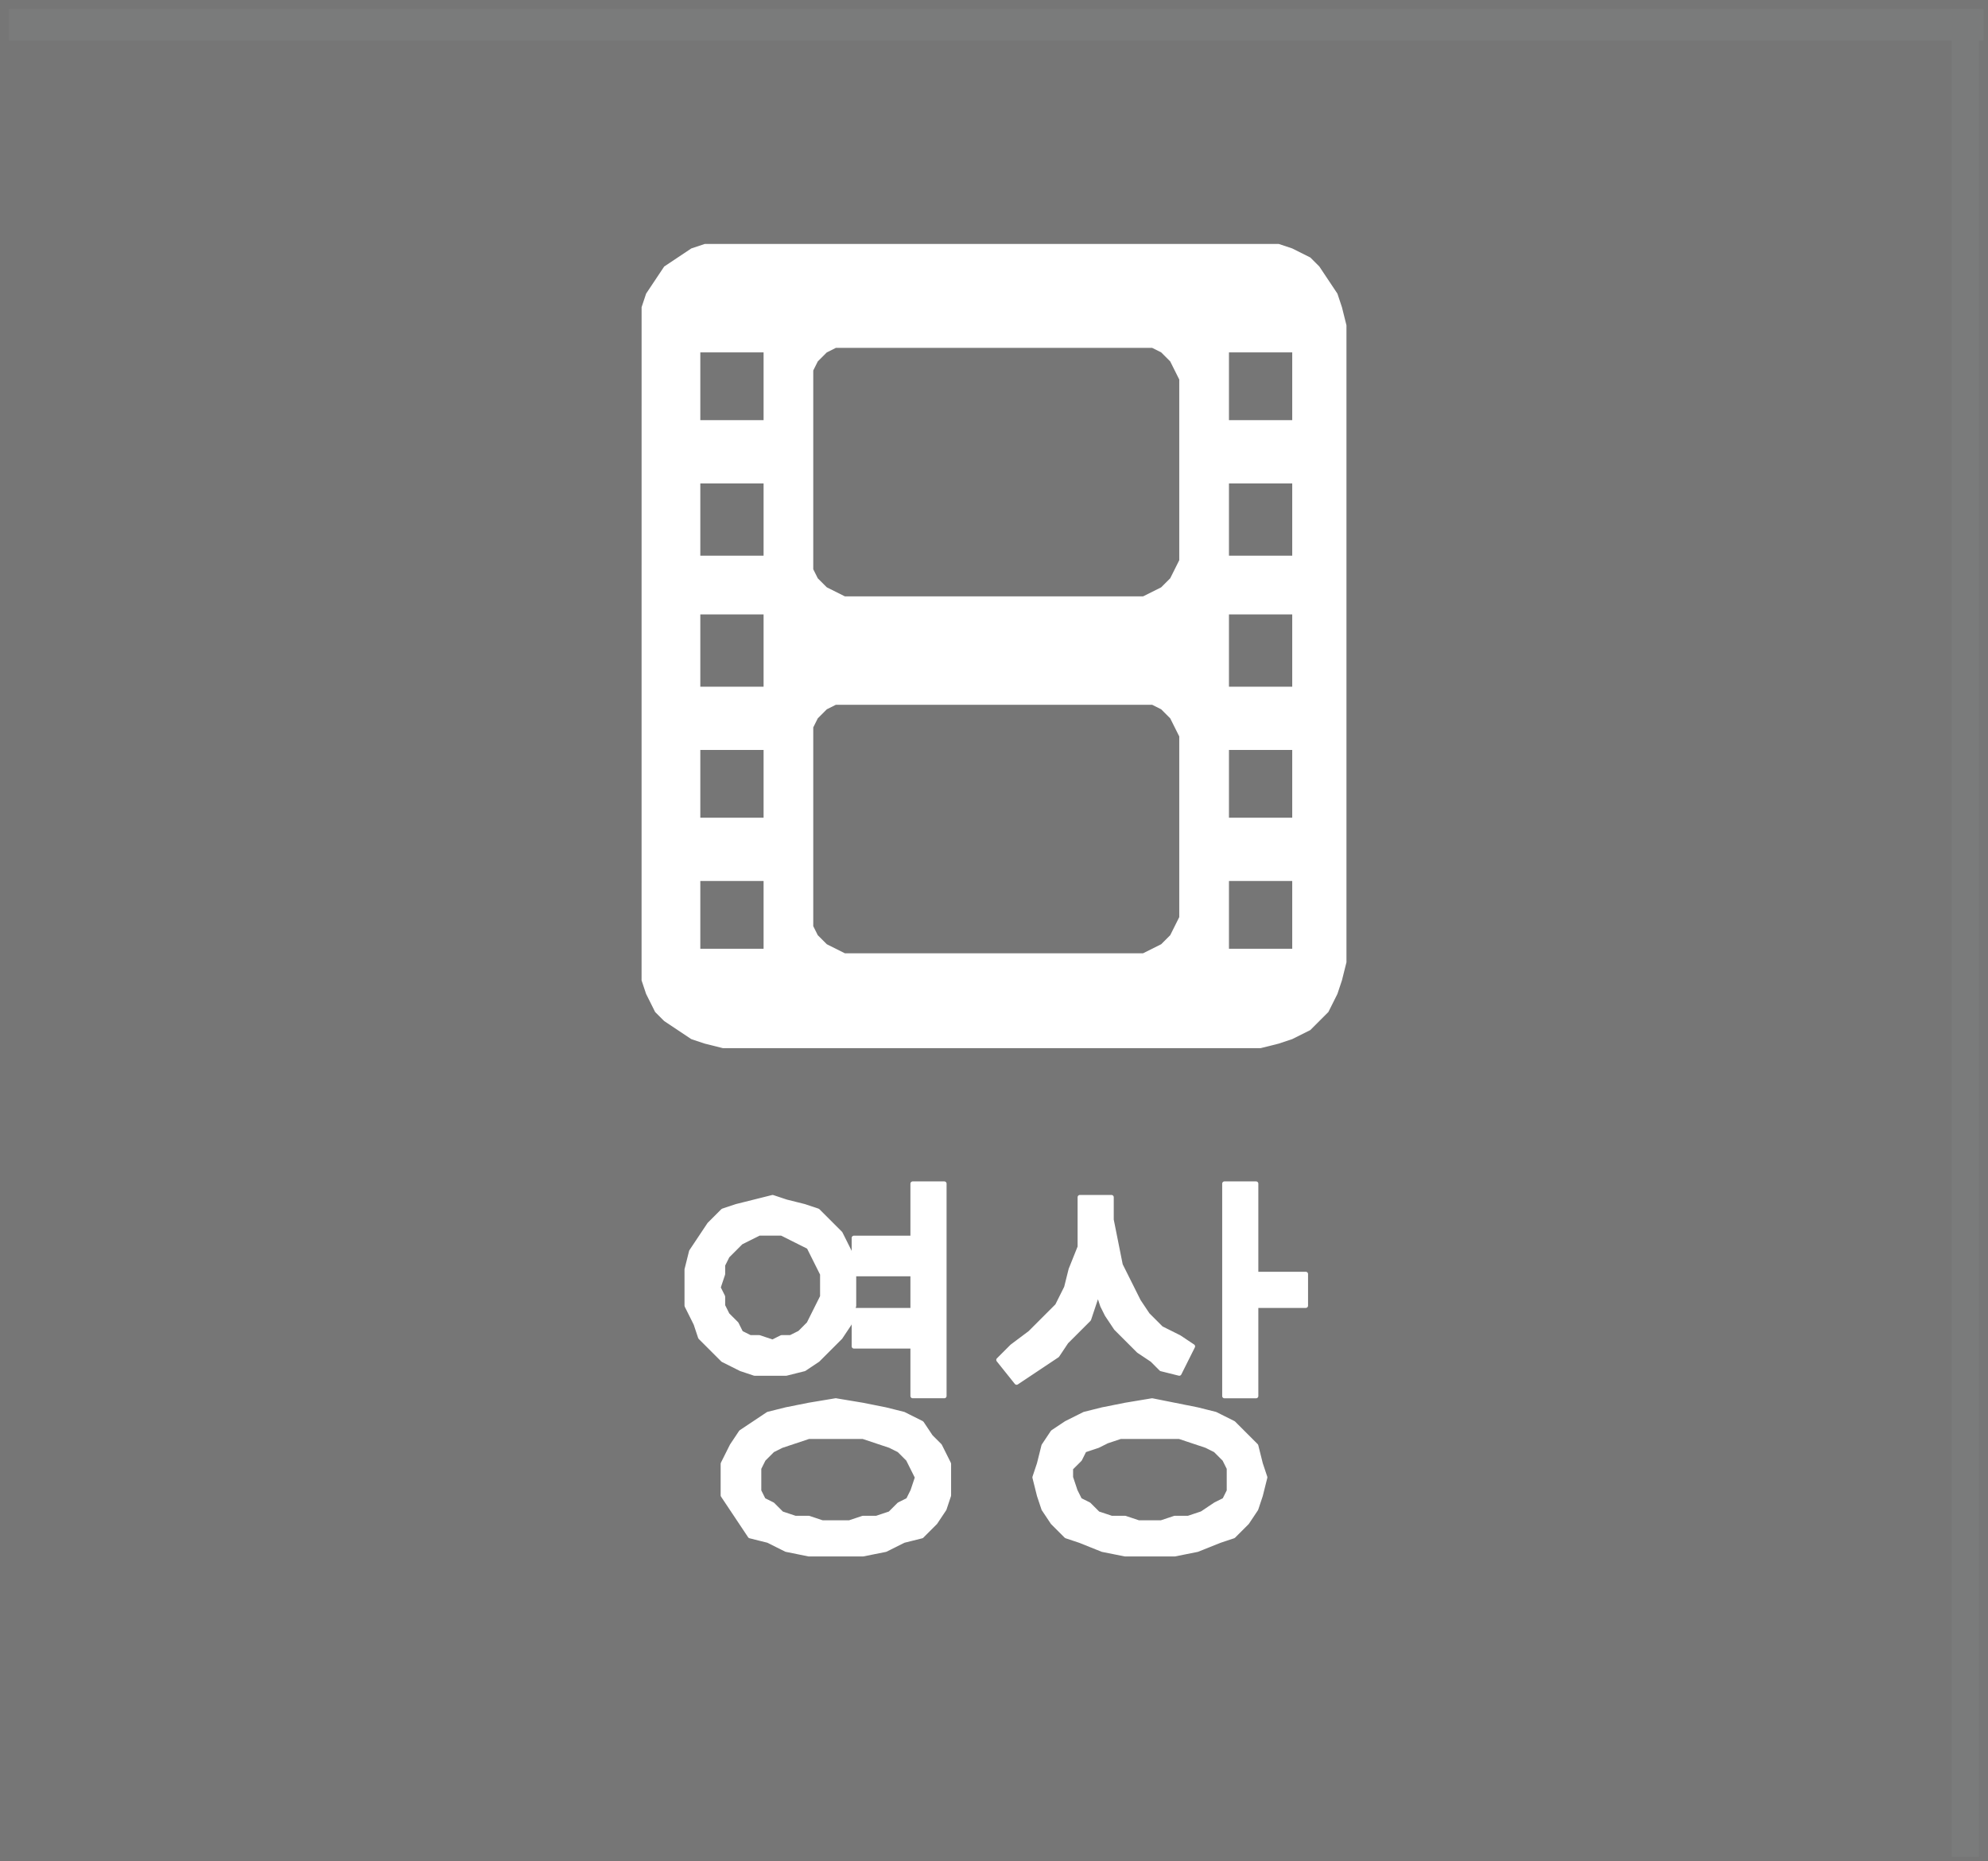 <?xml version="1.0" encoding="UTF-8" standalone="no"?>
<svg
   xmlns:dc="http://purl.org/dc/elements/1.1/"
   xmlns:cc="http://creativecommons.org/ns#"
   xmlns:rdf="http://www.w3.org/1999/02/22-rdf-syntax-ns#"
   xmlns:svg="http://www.w3.org/2000/svg"
   xmlns="http://www.w3.org/2000/svg"
   id="svg265"
   height="17.434mm"
   width="18.623mm"
   version="1.0">
  <rect width="100%" height="100%" fill="#333333" stroke="none"/>
  <defs
     id="defs209">
    <pattern
       y="0"
       x="0"
       height="6"
       width="6"
       patternUnits="userSpaceOnUse"
       id="WMFhbasepattern" />
  </defs>
  <path
     id="path211"
     d="M 0,0 V 65.894 H 70.387 V 0 Z"
     style="fill:#767676;fill-opacity:1;fill-rule:evenodd;stroke:none" />
  <path
     id="path213"
     d="M 0.32,0.32 V 1.439 H 70.227 V 0.32 Z"
     style="fill:#7a7b7b;fill-opacity:1;fill-rule:evenodd;stroke:none" />
  <path
     id="path215"
     d="M 69.107,0.32 V 65.734 h 0.96 V 0.32 Z"
     style="fill:#7a7b7b;fill-opacity:1;fill-rule:evenodd;stroke:none" />
  <path
     id="path217"
     d="M 2.4,2.399 V 63.815 H 67.987 V 2.399 Z"
     style="fill:#767676;fill-opacity:1;fill-rule:evenodd;stroke:none" />
  <path
     id="path219"
     d="m 22.716,11.515 v -0.64 l 0.16,-0.48 0.32,-0.48 0.32,-0.48 0.48,-0.32 0.48,-0.32 0.48,-0.16 h 0.64 19.036 0.64 l 0.48,0.16 0.64,0.32 0.32,0.32 0.32,0.48 0.32,0.48 0.16,0.48 0.16,0.64 v 22.551 l -0.16,0.64 -0.16,0.48 -0.32,0.64 -0.32,0.32 -0.32,0.32 -0.64,0.32 -0.48,0.16 -0.64,0.16 H 25.595 l -0.64,-0.16 -0.48,-0.16 -0.48,-0.32 -0.48,-0.32 -0.32,-0.32 -0.32,-0.64 -0.16,-0.48 v -0.64 z"
     style="fill:#ffffff;fill-opacity:1;fill-rule:evenodd;stroke:none" />
  <path
     id="path221"
     d="m 40.472,24.95 h -10.558 -0.32 l -0.32,0.16 -0.32,0.32 -0.16,0.32 v 0.32 6.397 0.32 l 0.16,0.32 0.32,0.32 0.32,0.16 0.32,0.16 H 40.472 l 0.32,-0.16 0.32,-0.16 0.32,-0.32 0.16,-0.32 0.16,-0.32 v -6.397 l -0.16,-0.32 -0.16,-0.32 -0.32,-0.32 -0.32,-0.16 z"
     style="fill:#767676;fill-opacity:1;fill-rule:evenodd;stroke:none" />
  <path
     id="path223"
     d="m 24.795,17.113 v 2.559 h 2.24 v -2.559 z"
     style="fill:#767676;fill-opacity:1;fill-rule:evenodd;stroke:none" />
  <path
     id="path225"
     d="m 24.795,12.475 v 2.399 h 2.24 v -2.399 z"
     style="fill:#767676;fill-opacity:1;fill-rule:evenodd;stroke:none" />
  <path
     id="path227"
     d="m 24.795,31.188 v 2.399 h 2.24 v -2.399 z"
     style="fill:#767676;fill-opacity:1;fill-rule:evenodd;stroke:none" />
  <path
     id="path229"
     d="m 24.795,26.549 v 2.399 h 2.24 v -2.399 z"
     style="fill:#767676;fill-opacity:1;fill-rule:evenodd;stroke:none" />
  <path
     id="path231"
     d="m 24.795,21.751 v 2.559 h 2.24 v -2.559 z"
     style="fill:#767676;fill-opacity:1;fill-rule:evenodd;stroke:none" />
  <path
     id="path233"
     d="m 40.472,12.315 h -10.558 -0.32 l -0.32,0.16 -0.32,0.32 -0.16,0.32 v 0.32 6.397 0.32 l 0.16,0.32 0.32,0.32 0.32,0.16 0.32,0.16 H 40.472 l 0.32,-0.16 0.32,-0.16 0.32,-0.32 0.16,-0.32 0.16,-0.32 v -6.397 l -0.16,-0.32 -0.16,-0.32 -0.32,-0.32 -0.32,-0.16 z"
     style="fill:#767676;fill-opacity:1;fill-rule:evenodd;stroke:none" />
  <path
     id="path235"
     d="m 43.512,12.475 v 2.399 h 2.24 v -2.399 z"
     style="fill:#767676;fill-opacity:1;fill-rule:evenodd;stroke:none" />
  <path
     id="path237"
     d="m 43.512,31.188 v 2.399 h 2.24 v -2.399 z"
     style="fill:#767676;fill-opacity:1;fill-rule:evenodd;stroke:none" />
  <path
     id="path239"
     d="m 43.512,17.113 v 2.559 h 2.24 v -2.559 z"
     style="fill:#767676;fill-opacity:1;fill-rule:evenodd;stroke:none" />
  <path
     id="path241"
     d="m 43.512,26.549 v 2.399 h 2.24 v -2.399 z"
     style="fill:#767676;fill-opacity:1;fill-rule:evenodd;stroke:none" />
  <path
     id="path243"
     d="m 43.512,21.751 v 2.559 h 2.24 v -2.559 z"
     style="fill:#767676;fill-opacity:1;fill-rule:evenodd;stroke:none" />
  <path
     id="path245"
     d="M 40.792,50.86 H 40.312 39.673 l -0.48,0.16 -0.32,0.16 -0.48,0.16 -0.16,0.32 -0.32,0.32 v 0.32 l 0.16,0.48 0.16,0.32 0.32,0.16 0.32,0.32 0.48,0.16 h 0.48 l 0.48,0.16 h 0.48 0.32 l 0.48,-0.16 h 0.48 l 0.48,-0.16 0.48,-0.32 0.32,-0.16 0.16,-0.32 v -0.48 -0.32 l -0.16,-0.32 -0.32,-0.32 -0.32,-0.16 -0.48,-0.16 -0.48,-0.16 h -0.48 z m -11.198,0 h -0.48 -0.48 l -0.48,0.16 -0.48,0.16 -0.32,0.16 -0.32,0.32 -0.16,0.32 v 0.32 0.48 l 0.16,0.32 0.32,0.16 0.32,0.32 0.48,0.16 h 0.48 l 0.48,0.16 h 0.48 0.48 l 0.48,-0.16 h 0.48 l 0.48,-0.16 0.32,-0.32 0.32,-0.16 0.16,-0.32 0.16,-0.48 -0.16,-0.32 -0.16,-0.32 -0.32,-0.32 -0.32,-0.16 -0.48,-0.16 -0.48,-0.16 h -0.48 z m 11.198,-1.279 0.8,0.16 0.8,0.16 0.64,0.16 0.64,0.32 0.48,0.48 0.32,0.32 0.16,0.64 0.16,0.48 -0.16,0.64 -0.16,0.48 -0.32,0.48 -0.48,0.48 -0.48,0.16 -0.8,0.32 -0.8,0.16 h -0.8 -0.96 l -0.8,-0.16 -0.8,-0.32 -0.48,-0.16 -0.48,-0.48 -0.32,-0.48 -0.16,-0.48 -0.16,-0.64 0.16,-0.48 0.16,-0.64 0.32,-0.48 0.48,-0.32 0.64,-0.32 0.64,-0.16 0.8,-0.16 z m -11.198,0 0.96,0.16 0.8,0.16 0.64,0.16 0.64,0.32 0.32,0.48 0.32,0.32 0.32,0.64 v 0.48 0.64 l -0.16,0.48 -0.32,0.48 -0.48,0.48 -0.64,0.16 -0.64,0.32 -0.8,0.16 H 29.594 28.635 L 27.835,54.858 27.195,54.538 l -0.64,-0.16 -0.32,-0.48 -0.32,-0.48 -0.32,-0.48 v -0.64 -0.48 l 0.32,-0.64 0.32,-0.48 0.48,-0.32 0.48,-0.32 0.64,-0.16 0.8,-0.16 z M 27.355,43.663 H 26.875 l -0.32,0.16 -0.32,0.16 -0.16,0.16 -0.32,0.32 -0.16,0.32 v 0.32 l -0.16,0.48 0.16,0.32 v 0.32 l 0.16,0.32 0.32,0.32 0.16,0.32 0.32,0.16 H 26.875 l 0.48,0.16 0.32,-0.16 h 0.32 l 0.32,-0.16 0.32,-0.32 0.16,-0.32 0.16,-0.32 0.16,-0.32 v -0.32 -0.48 l -0.16,-0.32 -0.16,-0.32 -0.16,-0.32 -0.32,-0.16 -0.32,-0.16 -0.32,-0.16 z m 0,-1.279 0.48,0.16 0.64,0.16 0.48,0.16 0.48,0.48 0.32,0.32 0.32,0.64 0.16,0.64 v 0.64 0.64 l -0.16,0.64 -0.32,0.48 -0.32,0.32 -0.48,0.48 -0.48,0.32 -0.64,0.16 h -0.48 -0.64 l -0.48,-0.16 -0.64,-0.32 -0.32,-0.32 -0.48,-0.48 -0.16,-0.48 -0.32,-0.64 v -0.64 -0.64 l 0.16,-0.64 0.32,-0.48 0.32,-0.48 0.48,-0.48 0.48,-0.16 0.64,-0.16 z m 10.878,0 h 1.12 v 0.8 l 0.16,0.8 0.16,0.8 0.32,0.64 0.32,0.64 0.32,0.48 0.48,0.48 0.64,0.32 0.48,0.32 -0.48,0.96 -0.64,-0.16 -0.32,-0.32 -0.48,-0.32 -0.32,-0.32 -0.48,-0.48 -0.32,-0.48 -0.16,-0.32 -0.16,-0.48 -0.16,0.48 -0.16,0.48 -0.48,0.48 -0.32,0.32 -0.32,0.48 -0.48,0.32 -0.48,0.32 -0.48,0.32 -0.64,-0.8 0.48,-0.48 0.64,-0.48 0.48,-0.48 0.48,-0.48 0.32,-0.64 0.16,-0.64 0.32,-0.8 v -0.8 z m 5.119,-0.48 h 1.12 v 3.199 h 1.76 v 1.12 h -1.76 v 3.199 h -1.12 z m -11.038,0 h 1.12 v 7.517 h -1.12 v -1.759 h -2.08 v -1.279 h 2.08 v -1.279 h -2.08 v -1.279 h 2.08 z"
     style="fill:#ffffff;fill-opacity:1;fill-rule:evenodd;stroke:none" />
  <path
     id="path247"
     d="M 40.792,50.86 H 40.312 39.673 l -0.48,0.16 -0.32,0.16 -0.48,0.16 -0.16,0.32 -0.32,0.32 v 0.32 l 0.16,0.48 0.16,0.32 0.32,0.16 0.32,0.32 0.48,0.16 h 0.48 l 0.48,0.16 h 0.48 0.32 l 0.48,-0.16 h 0.48 l 0.48,-0.16 0.48,-0.32 0.32,-0.16 0.16,-0.32 v -0.48 -0.32 l -0.16,-0.32 -0.32,-0.32 -0.32,-0.16 -0.48,-0.16 -0.48,-0.16 h -0.48 -0.48 v 0"
     style="fill:none;stroke:#ffffff;stroke-width:0.16px;stroke-linecap:round;stroke-linejoin:round;stroke-miterlimit:4;stroke-dasharray:none;stroke-opacity:1" />
  <path
     id="path249"
     d="m 29.594,50.86 h -0.48 -0.48 l -0.48,0.16 -0.48,0.16 -0.32,0.16 -0.32,0.32 -0.16,0.32 v 0.32 0.48 l 0.16,0.32 0.32,0.16 0.32,0.32 0.48,0.16 h 0.48 l 0.48,0.16 h 0.48 0.48 l 0.48,-0.16 h 0.48 l 0.48,-0.16 0.32,-0.32 0.32,-0.16 0.16,-0.32 0.16,-0.48 -0.16,-0.32 -0.16,-0.32 -0.32,-0.32 -0.32,-0.16 -0.48,-0.16 -0.48,-0.16 h -0.48 -0.48 v 0"
     style="fill:none;stroke:#ffffff;stroke-width:0.16px;stroke-linecap:round;stroke-linejoin:round;stroke-miterlimit:4;stroke-dasharray:none;stroke-opacity:1" />
  <path
     id="path251"
     d="m 40.792,49.58 0.8,0.16 0.8,0.16 0.64,0.16 0.64,0.32 0.48,0.48 0.32,0.32 0.16,0.64 0.16,0.48 -0.16,0.64 -0.16,0.48 -0.32,0.48 -0.48,0.48 -0.48,0.16 -0.8,0.32 -0.8,0.16 h -0.8 -0.96 l -0.8,-0.16 -0.8,-0.32 -0.48,-0.16 -0.48,-0.48 -0.32,-0.48 -0.16,-0.48 -0.16,-0.64 0.16,-0.48 0.16,-0.64 0.32,-0.48 0.48,-0.32 0.64,-0.32 0.64,-0.16 0.8,-0.16 0.96,-0.16 v 0"
     style="fill:none;stroke:#ffffff;stroke-width:0.16px;stroke-linecap:round;stroke-linejoin:round;stroke-miterlimit:4;stroke-dasharray:none;stroke-opacity:1" />
  <path
     id="path253"
     d="m 29.594,49.58 0.96,0.16 0.8,0.16 0.64,0.16 0.64,0.32 0.32,0.48 0.32,0.32 0.32,0.64 v 0.48 0.64 l -0.16,0.48 -0.32,0.48 -0.48,0.48 -0.64,0.16 -0.64,0.32 -0.8,0.16 H 29.594 28.635 L 27.835,54.858 27.195,54.538 l -0.64,-0.16 -0.32,-0.48 -0.32,-0.48 -0.32,-0.48 v -0.64 -0.48 l 0.32,-0.64 0.32,-0.48 0.48,-0.32 0.48,-0.32 0.64,-0.16 0.8,-0.16 0.96,-0.16 v 0"
     style="fill:none;stroke:#ffffff;stroke-width:0.16px;stroke-linecap:round;stroke-linejoin:round;stroke-miterlimit:4;stroke-dasharray:none;stroke-opacity:1" />
  <path
     id="path255"
     d="M 27.355,43.663 H 26.875 l -0.32,0.16 -0.32,0.16 -0.16,0.16 -0.32,0.32 -0.16,0.32 v 0.32 l -0.16,0.48 0.16,0.32 v 0.32 l 0.16,0.32 0.32,0.32 0.16,0.32 0.32,0.16 H 26.875 l 0.48,0.16 0.32,-0.16 h 0.32 l 0.32,-0.16 0.32,-0.32 0.16,-0.32 0.16,-0.32 0.16,-0.32 v -0.32 -0.48 l -0.16,-0.32 -0.16,-0.32 -0.16,-0.32 -0.32,-0.16 -0.32,-0.16 -0.32,-0.16 h -0.32 v 0"
     style="fill:none;stroke:#ffffff;stroke-width:0.16px;stroke-linecap:round;stroke-linejoin:round;stroke-miterlimit:4;stroke-dasharray:none;stroke-opacity:1" />
  <path
     id="path257"
     d="m 27.355,42.383 0.48,0.16 0.64,0.16 0.48,0.16 0.48,0.48 0.32,0.32 0.32,0.64 0.16,0.64 v 0.64 0.64 l -0.16,0.64 -0.32,0.48 -0.32,0.32 -0.48,0.48 -0.48,0.32 -0.64,0.16 h -0.48 -0.64 l -0.48,-0.16 -0.64,-0.32 -0.32,-0.32 -0.48,-0.48 -0.16,-0.48 -0.32,-0.64 v -0.64 -0.64 l 0.16,-0.64 0.32,-0.48 0.32,-0.48 0.48,-0.48 0.48,-0.16 0.64,-0.16 0.64,-0.16 v 0"
     style="fill:none;stroke:#ffffff;stroke-width:0.16px;stroke-linecap:round;stroke-linejoin:round;stroke-miterlimit:4;stroke-dasharray:none;stroke-opacity:1" />
  <path
     id="path259"
     d="m 38.233,42.383 h 1.12 v 0.8 l 0.16,0.8 0.16,0.8 0.32,0.64 0.32,0.64 0.32,0.48 0.48,0.48 0.64,0.32 0.48,0.32 -0.48,0.96 -0.64,-0.16 -0.32,-0.32 -0.48,-0.32 -0.32,-0.32 -0.48,-0.48 -0.32,-0.48 -0.16,-0.32 -0.16,-0.48 -0.16,0.48 -0.16,0.48 -0.48,0.48 -0.32,0.32 -0.32,0.48 -0.48,0.32 -0.48,0.32 -0.48,0.32 -0.64,-0.8 0.48,-0.48 0.64,-0.48 0.48,-0.48 0.48,-0.48 0.32,-0.64 0.16,-0.64 0.32,-0.8 v -0.8 -0.96"
     style="fill:none;stroke:#ffffff;stroke-width:0.16px;stroke-linecap:round;stroke-linejoin:round;stroke-miterlimit:4;stroke-dasharray:none;stroke-opacity:1" />
  <path
     id="path261"
     d="m 43.352,41.903 h 1.12 v 3.199 h 1.76 v 1.12 h -1.76 v 3.199 h -1.12 v -7.517"
     style="fill:none;stroke:#ffffff;stroke-width:0.16px;stroke-linecap:round;stroke-linejoin:round;stroke-miterlimit:4;stroke-dasharray:none;stroke-opacity:1" />
  <path
     id="path263"
     d="m 32.314,41.903 h 1.12 v 7.517 h -1.12 v -1.759 h -2.08 v -1.279 h 2.08 v -1.279 h -2.08 v -1.279 h 2.08 v -1.919"
     style="fill:none;stroke:#ffffff;stroke-width:0.16px;stroke-linecap:round;stroke-linejoin:round;stroke-miterlimit:4;stroke-dasharray:none;stroke-opacity:1" />
</svg>
